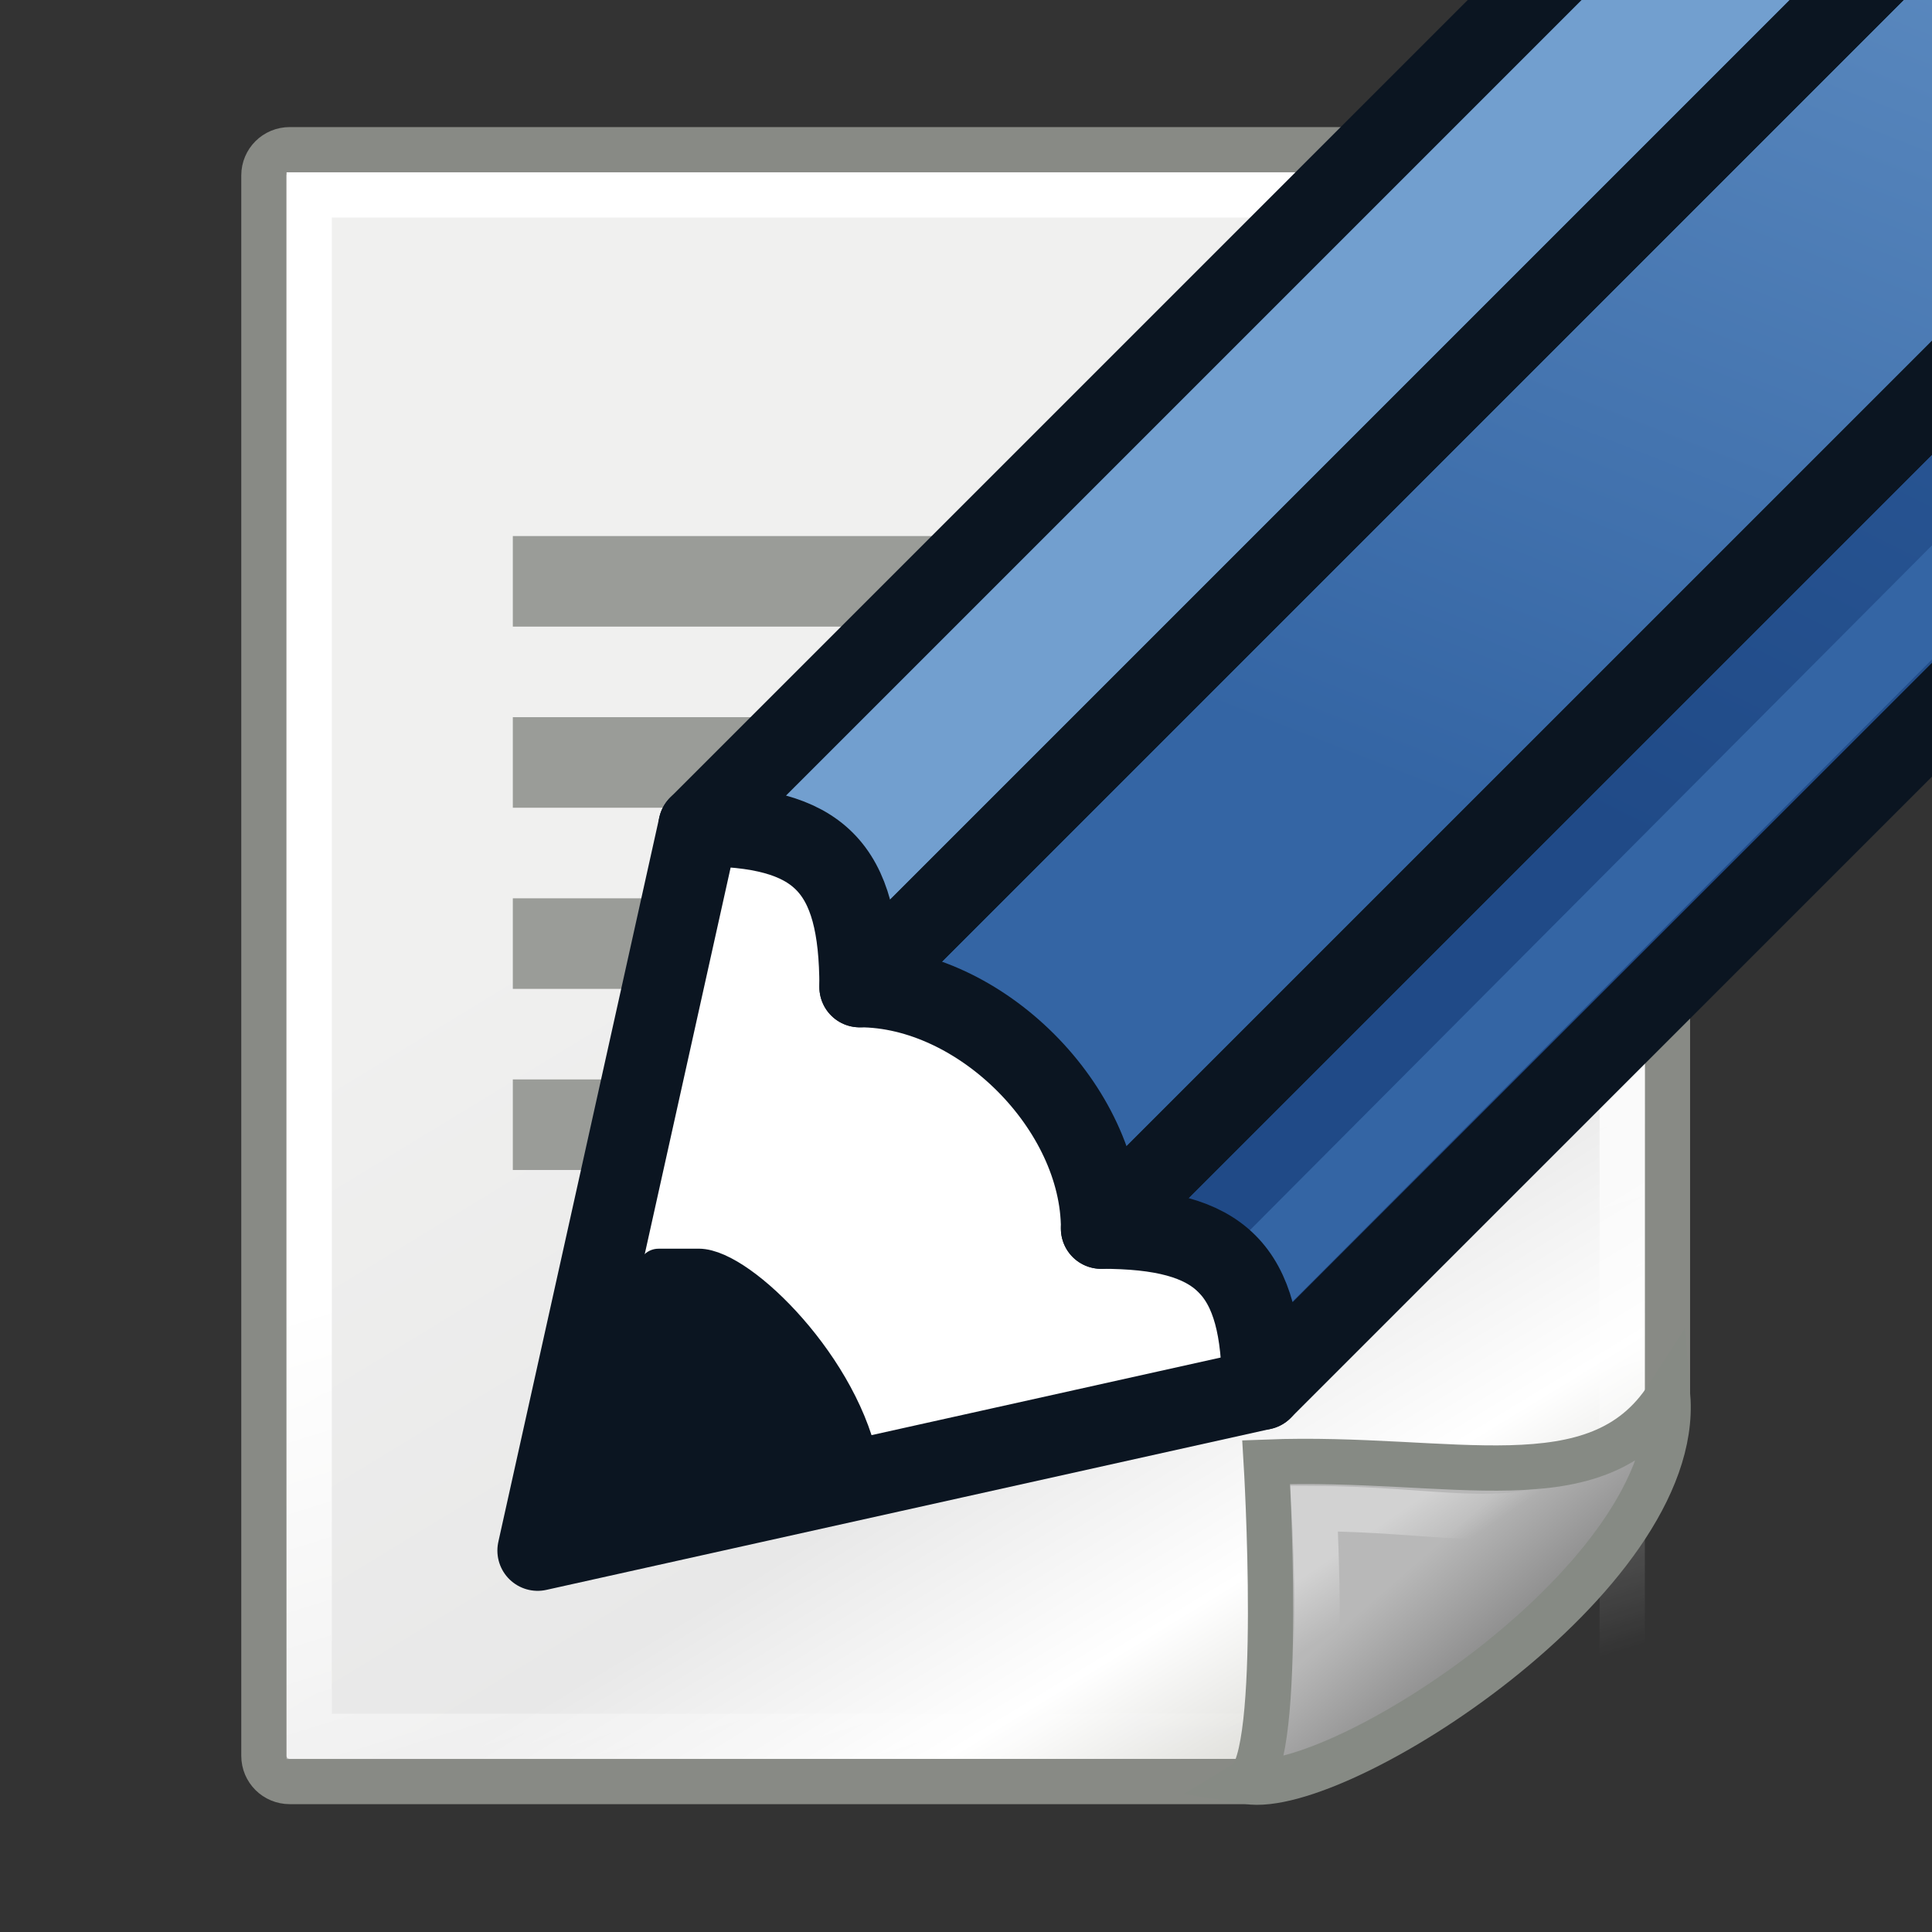 <?xml version="1.0" encoding="UTF-8" standalone="no"?>
<svg
   version="1.1"
   id="svg4198"
   height="48px"
   width="48px"
   xmlns:xlink="http://www.w3.org/1999/xlink"
   xmlns="http://www.w3.org/2000/svg"
   xmlns:svg="http://www.w3.org/2000/svg"
   xmlns:rdf="http://www.w3.org/1999/02/22-rdf-syntax-ns#"
   xmlns:cc="http://creativecommons.org/ns#"
   xmlns:dc="http://purl.org/dc/elements/1.1/">
  <rect width="100%" height="100%" fill="#333333" stroke="none"/>
  <defs
     id="defs4200">
    <linearGradient
       id="linearGradient15218">
      <stop
         id="stop15220"
         offset="0"
         style="stop-color:#f0f0ef;stop-opacity:1;" />
      <stop
         style="stop-color:#e8e8e8;stop-opacity:1;"
         offset="0.599"
         id="stop2269" />
      <stop
         style="stop-color:#ffffff;stop-opacity:1;"
         offset="0.828"
         id="stop2267" />
      <stop
         id="stop15222"
         offset="1"
         style="stop-color:#d8d8d3;stop-opacity:1;" />
    </linearGradient>
    <linearGradient
       id="linearGradient2259">
      <stop
         id="stop2261"
         offset="0"
         style="stop-color:#ffffff;stop-opacity:1;" />
      <stop
         id="stop2263"
         offset="1"
         style="stop-color:#ffffff;stop-opacity:0;" />
    </linearGradient>
    <linearGradient
       id="linearGradient2224">
      <stop
         id="stop2226"
         offset="0"
         style="stop-color:#7c7c7c;stop-opacity:1;" />
      <stop
         id="stop2228"
         offset="1"
         style="stop-color:#b8b8b8;stop-opacity:1;" />
    </linearGradient>
    <linearGradient
       gradientTransform="translate(6.162,4.033)"
       gradientUnits="userSpaceOnUse"
       y2="37.771"
       x2="33.665"
       y1="40.458"
       x1="35.997"
       id="linearGradient2230"
       xlink:href="#linearGradient2224" />
    <linearGradient
       id="linearGradient2251">
      <stop
         id="stop2253"
         offset="0"
         style="stop-color:#ffffff;stop-opacity:1;" />
      <stop
         id="stop2255"
         offset="1"
         style="stop-color:#ffffff;stop-opacity:0;" />
    </linearGradient>
    <linearGradient
       gradientTransform="translate(6.162,3.658)"
       gradientUnits="userSpaceOnUse"
       y2="38.07"
       x2="34.17"
       y1="36.921"
       x1="33.396"
       id="linearGradient2257"
       xlink:href="#linearGradient2251" />
    <linearGradient
       y2="42.007"
       x2="30.811"
       y1="26.697"
       x1="26.076"
       gradientTransform="matrix(0.999,0,0,1,5.991,4.033)"
       gradientUnits="userSpaceOnUse"
       id="linearGradient13651"
       xlink:href="#linearGradient2259" />
    <linearGradient
       y2="39.498"
       x2="35.785"
       y1="18.992"
       x1="22.308"
       gradientTransform="matrix(1.067,0,0,0.989,4.392,4.035)"
       gradientUnits="userSpaceOnUse"
       id="linearGradient13653"
       xlink:href="#linearGradient15218" />
    <linearGradient
       xlink:href="#linearGradient3799"
       id="linearGradient3805"
       x1="444.654"
       y1="117.006"
       x2="429.388"
       y2="86.006"
       gradientUnits="userSpaceOnUse"
       gradientTransform="matrix(-0.873,0,0,0.889,442.71,-73.239)" />
    <linearGradient
       id="linearGradient3799">
      <stop
         style="stop-color:#204a87;stop-opacity:1;"
         offset="0"
         id="stop3801" />
      <stop
         style="stop-color:#3465a4;stop-opacity:1"
         offset="1"
         id="stop3803" />
    </linearGradient>
    <linearGradient
       xlink:href="#linearGradient3791"
       id="linearGradient3797"
       x1="448.724"
       y1="115.006"
       x2="434.476"
       y2="78.006"
       gradientUnits="userSpaceOnUse"
       gradientTransform="matrix(-0.873,0,0,0.889,442.71,-73.239)" />
    <linearGradient
       id="linearGradient3791">
      <stop
         style="stop-color:#3465a4;stop-opacity:1;"
         offset="0"
         id="stop3793" />
      <stop
         style="stop-color:#729fcf;stop-opacity:1"
         offset="1"
         id="stop3795" />
    </linearGradient>
  </defs>
  <g
     id="layer1">
    <g
       transform="matrix(1.125,0,0,1.125,-9.759,-8.094)"
       id="g12863">
      <path
         id="rect12413"
         d="m 15.073,10.501 h 29.856 c 0.316,0 0.57,0.253 0.57,0.567 v 27.167 c 0,2.476 -6.88,8.303 -9.268,8.303 H 15.073 c -0.316,0 -0.57,-0.253 -0.57,-0.567 V 11.068 c 0,-0.314 0.254,-0.567 0.57,-0.567 z"
         style="fill:url(#linearGradient13653);fill-opacity:1;fill-rule:evenodd;stroke:#888a85;stroke-width:1;stroke-linecap:butt;stroke-linejoin:miter;stroke-miterlimit:4;stroke-dashoffset:0;stroke-opacity:1" />
      <rect
         style="opacity:1;fill:none;fill-opacity:1;fill-rule:evenodd;stroke:url(#linearGradient13651);stroke-width:1;stroke-linecap:butt;stroke-linejoin:miter;stroke-miterlimit:4;stroke-dasharray:none;stroke-dashoffset:0;stroke-opacity:1"
         id="rect15244"
         width="28.997"
         height="34.041"
         x="15.503"
         y="11.5"
         rx="0"
         ry="0" />
      <path
         style="color:#000000;display:inline;overflow:visible;visibility:visible;opacity:1;fill:url(#linearGradient2230);fill-opacity:1;fill-rule:evenodd;stroke:#868a84;stroke-width:1;stroke-linecap:butt;stroke-linejoin:miter;stroke-miterlimit:4;stroke-dasharray:none;stroke-dashoffset:0;stroke-opacity:1;marker:none;marker-start:none;marker-mid:none;marker-end:none"
         d="m 36.221,46.537 c 2.03,0.33 9.589,-4.53 9.284,-8.498 -1.563,2.423 -4.759,1.287 -8.867,1.446 0,0 0.395,6.552 -0.417,7.052 z"
         id="path2210" />
      <path
         id="path2247"
         d="m 37.671,44.345 c 1.37,-0.684 4.428,-2.146 5.728,-4.027 -1.596,0.68 -2.948,0.209 -5.702,0.19 0,0 0.162,3.062 -0.025,3.837 z"
         style="color:#000000;display:inline;overflow:visible;visibility:visible;opacity:0.369;fill:none;fill-opacity:1;fill-rule:evenodd;stroke:url(#linearGradient2257);stroke-width:1;stroke-linecap:butt;stroke-linejoin:miter;stroke-miterlimit:4;stroke-dasharray:none;stroke-dashoffset:0;stroke-opacity:1;marker:none;marker-start:none;marker-mid:none;marker-end:none" />
      <rect
         style="color:#000000;display:inline;overflow:visible;visibility:visible;opacity:0.82;fill:#888a85;fill-opacity:1;fill-rule:evenodd;stroke:none;stroke-width:1;stroke-linecap:butt;stroke-linejoin:miter;stroke-miterlimit:4;stroke-dasharray:none;stroke-dashoffset:0;stroke-opacity:1;marker:none;marker-start:none;marker-mid:none;marker-end:none"
         id="rect2271"
         width="21"
         height="2"
         x="20"
         y="19.033" />
      <rect
         y="23.033"
         x="20"
         height="2"
         width="19.992"
         id="rect2273"
         style="color:#000000;display:inline;overflow:visible;visibility:visible;opacity:0.82;fill:#888a85;fill-opacity:1;fill-rule:evenodd;stroke:none;stroke-width:1;stroke-linecap:butt;stroke-linejoin:miter;stroke-miterlimit:4;stroke-dasharray:none;stroke-dashoffset:0;stroke-opacity:1;marker:none;marker-start:none;marker-mid:none;marker-end:none" />
      <rect
         style="color:#000000;display:inline;overflow:visible;visibility:visible;opacity:0.82;fill:#888a85;fill-opacity:1;fill-rule:evenodd;stroke:none;stroke-width:1;stroke-linecap:butt;stroke-linejoin:miter;stroke-miterlimit:4;stroke-dasharray:none;stroke-dashoffset:0;stroke-opacity:1;marker:none;marker-start:none;marker-mid:none;marker-end:none"
         id="rect2275"
         width="17.977"
         height="2"
         x="20"
         y="27.033" />
      <rect
         y="31.033"
         x="20"
         height="2"
         width="21"
         id="rect2277"
         style="color:#000000;display:inline;overflow:visible;visibility:visible;opacity:0.82;fill:#888a85;fill-opacity:1;fill-rule:evenodd;stroke:none;stroke-width:1;stroke-linecap:butt;stroke-linejoin:miter;stroke-miterlimit:4;stroke-dasharray:none;stroke-dashoffset:0;stroke-opacity:1;marker:none;marker-start:none;marker-mid:none;marker-end:none" />
      <path
         id="path3969"
         d="M 24.103,25.437 20.548,41.438 36.548,37.882 38.326,34.327 27.659,23.659 Z"
         style="fill:#ffffff;stroke:#0b1521;stroke-width:1.778;stroke-linecap:butt;stroke-linejoin:round;stroke-opacity:1" />
      <path
         id="path3843"
         d="m 59.66,-10.12 3.556,3.556 -35.557,35.557 c 0,-2.667 -0.889,-3.556 -3.556,-3.556 z"
         style="fill:#729fcf;stroke:none;stroke-width:0.881" />
      <path
         id="path3843-7"
         d="m 63.216,-6.564 5.334,5.334 L 32.993,34.327 c 0,-2.667 -2.667,-5.334 -5.334,-5.334 z"
         style="fill:url(#linearGradient3797);fill-opacity:1;stroke:none;stroke-width:0.881" />
      <path
         id="path3843-5"
         d="M 68.55,-1.23 72.105,2.325 36.548,37.882 c 0,-2.667 -0.889,-3.556 -3.556,-3.556 z"
         style="fill:url(#linearGradient3805);fill-opacity:1;stroke:none;stroke-width:0.881" />
      <path
         id="path3843-5-6"
         d="m 59.66,-10.12 3.556,3.556 -35.557,35.557 c 0,-2.667 -0.889,-3.556 -3.556,-3.556 z"
         style="fill:none;stroke:#0b1521;stroke-width:1.778;stroke-linecap:butt;stroke-linejoin:round;stroke-opacity:1" />
      <path
         id="path3843-5-6-2"
         d="m 63.216,-6.564 5.334,5.334 L 32.993,34.327 c 0,-2.667 -2.667,-5.334 -5.334,-5.334 z"
         style="fill:none;stroke:#0b1521;stroke-width:1.778;stroke-linecap:butt;stroke-linejoin:round;stroke-opacity:1" />
      <path
         style="fill:none;stroke:#3465a4;stroke-width:1.778;stroke-linecap:butt;stroke-linejoin:miter;stroke-opacity:1"
         d="M 70.327,1.436 35.659,36.243"
         id="path3807" />
      <path
         id="path3843-5-6-9"
         d="M 68.55,-1.23 72.105,2.325 36.548,37.882 c 0,-2.667 -0.889,-3.556 -3.556,-3.556 z"
         style="fill:none;stroke:#0b1521;stroke-width:1.778;stroke-linecap:butt;stroke-linejoin:round;stroke-opacity:1" />
      <path
         id="path3971"
         d="m 24.103,35.215 c 0.889,0 3.174,2.237 3.556,4.445 l -7.111,1.778 2.667,-6.222 h 0.889"
         style="fill:#0b1521;stroke:#0b1521;stroke-width:0.889px;stroke-linecap:butt;stroke-linejoin:round;stroke-opacity:1" />
    </g>
  </g>
</svg>
